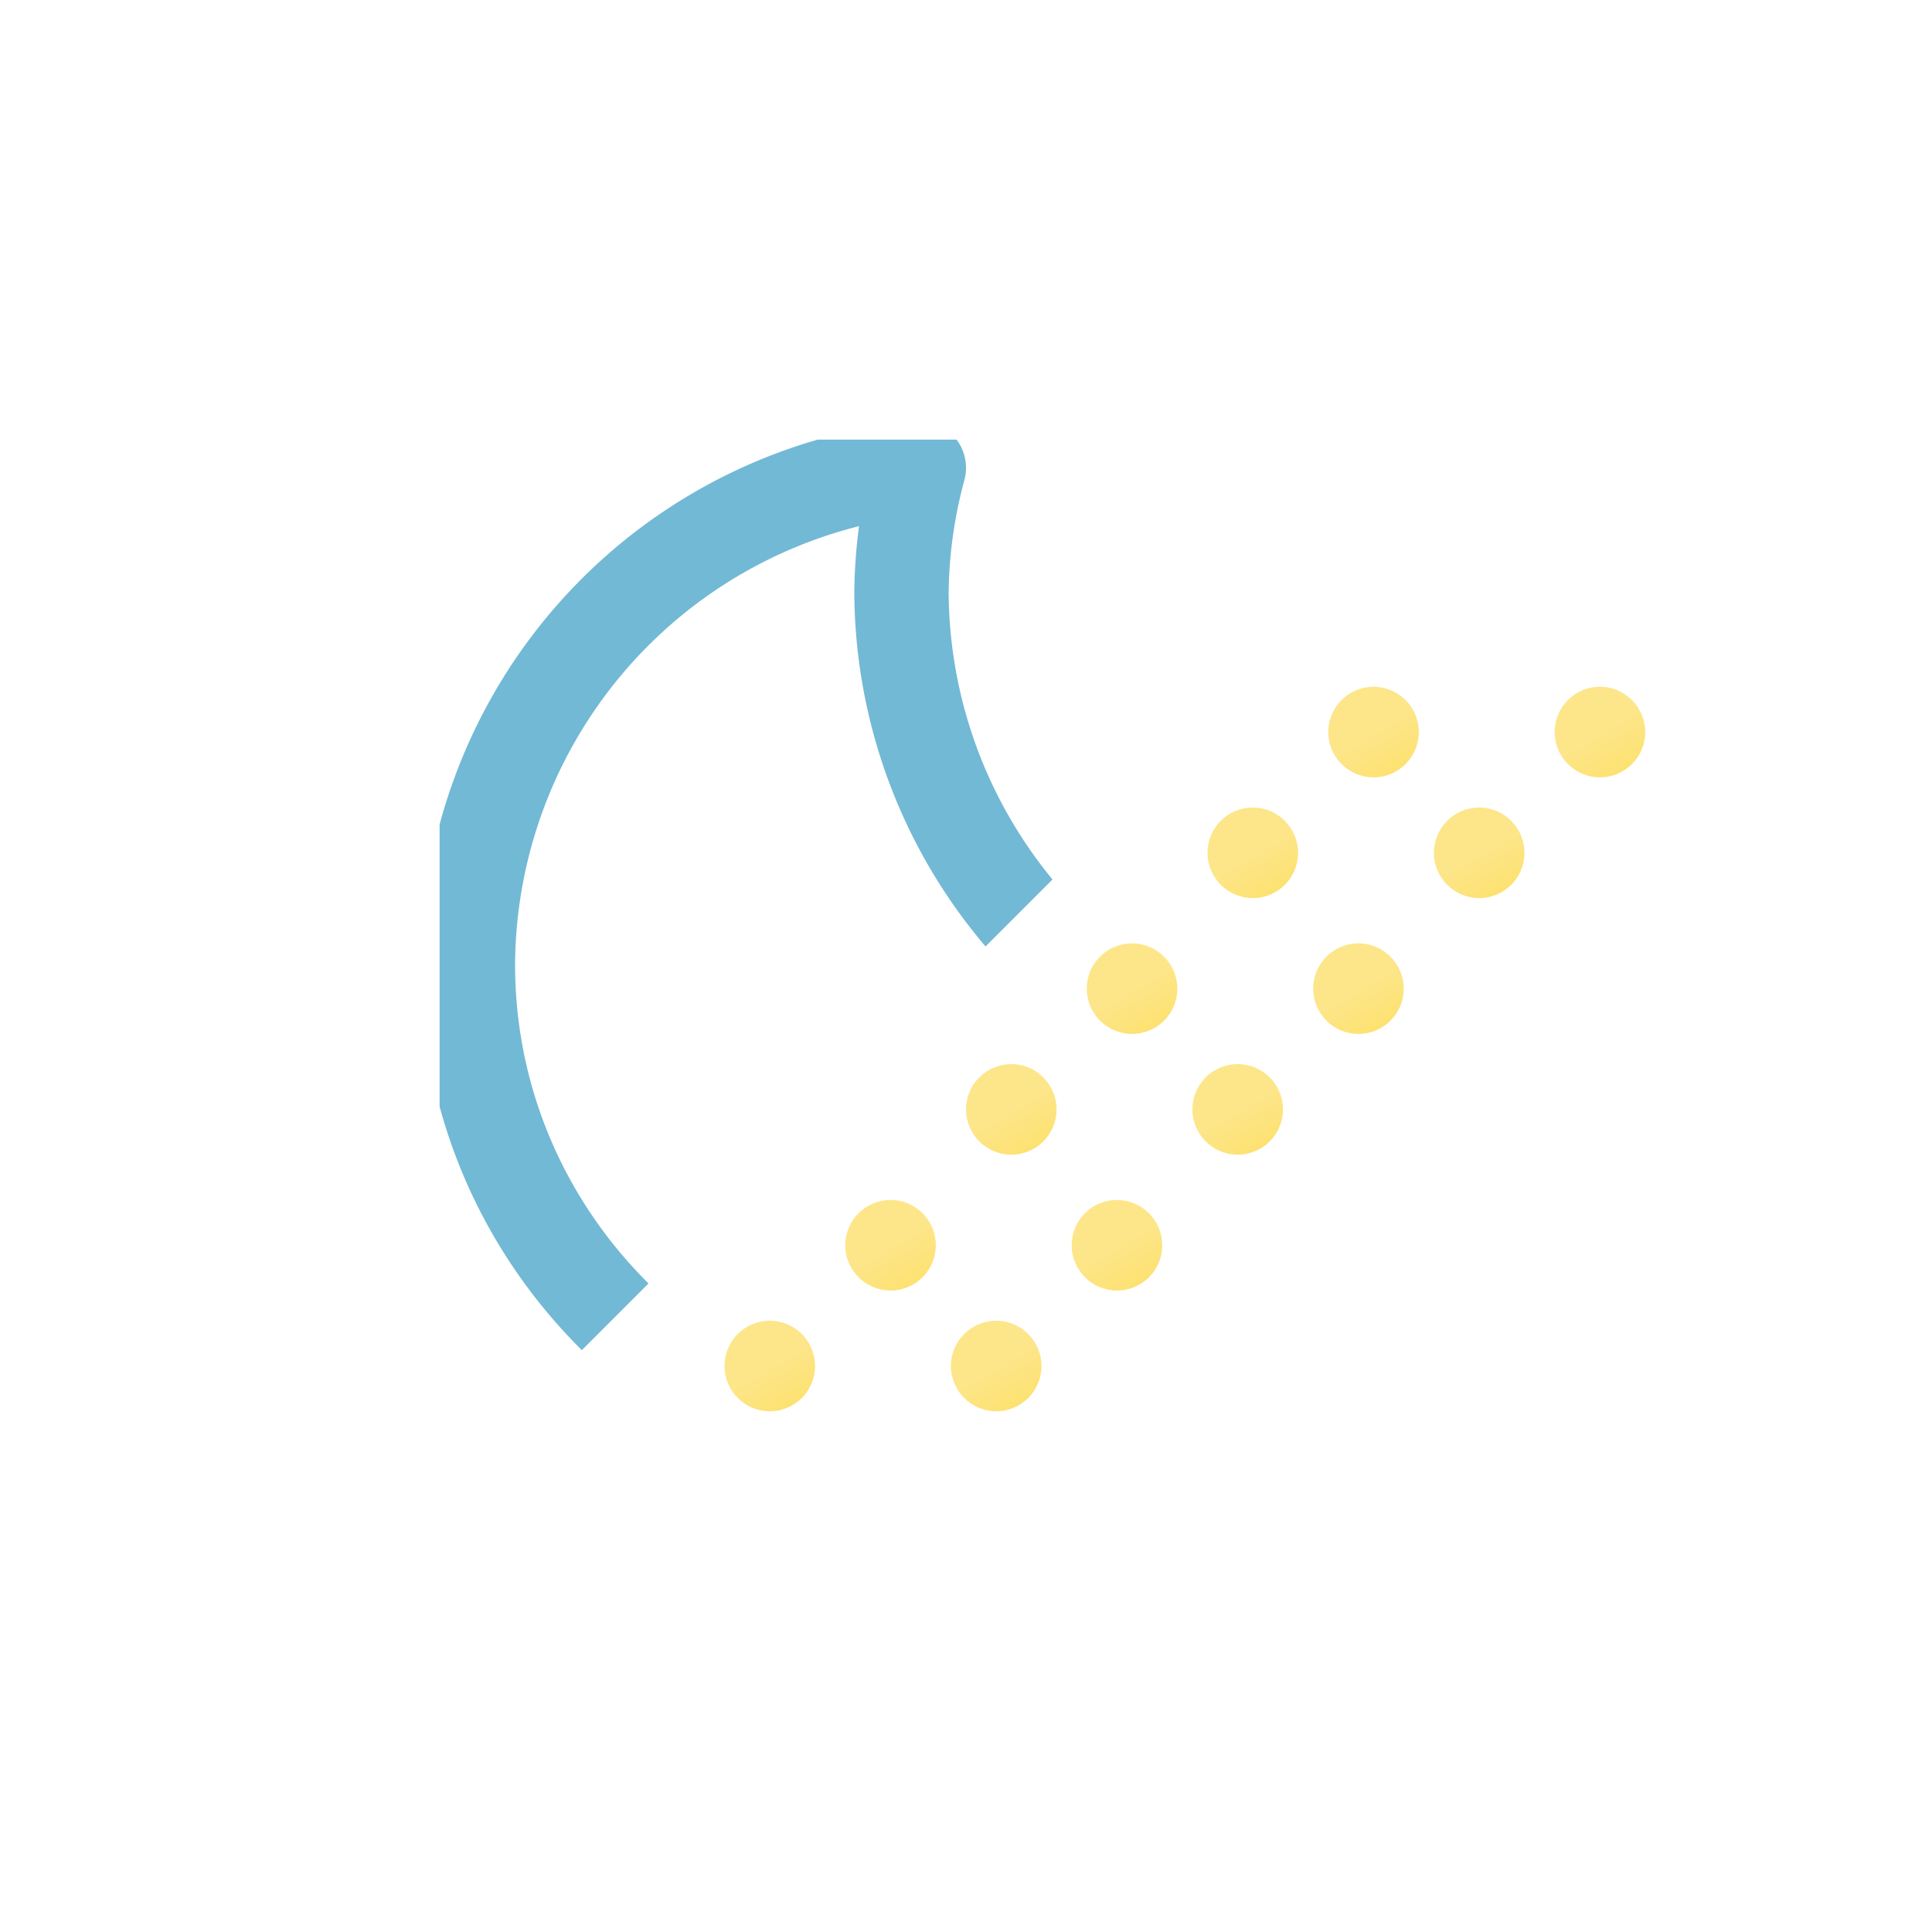 <svg xmlns:xlink="http://www.w3.org/1999/xlink" xmlns="http://www.w3.org/2000/svg" viewBox="0 0 512 512">
    <defs>
        <linearGradient id="a" x1="6" x2="18" y1="169.6" y2="190.4" gradientUnits="userSpaceOnUse">
            <stop offset="0" stop-color="#fde68a"/>
            <stop offset=".5" stop-color="#fde68a"/>
            <stop offset="1" stop-color="#fde171"/>
        </linearGradient>
        <linearGradient xlink:href="#a" id="b" x1="66" x2="78" y1="169.6" y2="190.4"/>
        <linearGradient xlink:href="#a" id="c" x1="38" x2="50" y1="137.6" y2="158.4"/>
        <linearGradient xlink:href="#a" id="d" x1="98" x2="110" y1="137.6" y2="158.4"/>
        <linearGradient xlink:href="#a" id="e" x1="70" x2="82" y1="101.6" y2="122.4"/>
        <linearGradient xlink:href="#a" id="f" x1="130" x2="142" y1="101.6" y2="122.4"/>
        <linearGradient xlink:href="#a" id="g" x1="102" x2="114" y1="69.6" y2="90.4"/>
        <linearGradient xlink:href="#a" id="h" x1="162" x2="174" y1="69.6" y2="90.4"/>
        <linearGradient xlink:href="#a" id="i" x1="134" x2="146" y1="33.6" y2="54.4"/>
        <linearGradient xlink:href="#a" id="j" x1="194" x2="206" y1="33.6" y2="54.4"/>
        <linearGradient xlink:href="#a" id="k" x1="166" x2="178" y1="1.6" y2="22.4"/>
        <linearGradient xlink:href="#a" id="l" x1="226" x2="238" y1="1.6" y2="22.4"/>
        <symbol id="n" viewBox="0 0 279 279">
            <path fill="none" stroke="#72b9d5" stroke-linecap="round" stroke-linejoin="round" stroke-width="25"
                  d="M256.8 173.1A133.3 133.3 0 01122.4 40.7 130.5 130.5 0 01127 7.5 133 133 0 007.5 139.1c0 73.1 60 132.4 134.2 132.4 62.5 0 114.8-42.2 129.8-99.2a135.6 135.6 0 01-14.8.8Z"/>
        </symbol>
        <symbol id="o" viewBox="0 0 244 192">
            <circle cx="12" cy="180" r="12" fill="url(#a)"/>
            <circle cx="72" cy="180" r="12" fill="url(#b)"/>
            <circle cx="44" cy="148" r="12" fill="url(#c)"/>
            <circle cx="104" cy="148" r="12" fill="url(#d)"/>
            <circle cx="76" cy="112" r="12" fill="url(#e)"/>
            <circle cx="136" cy="112" r="12" fill="url(#f)"/>
            <circle cx="108" cy="80" r="12" fill="url(#g)"/>
            <circle cx="168" cy="80" r="12" fill="url(#h)"/>
            <circle cx="140" cy="44" r="12" fill="url(#i)"/>
            <circle cx="200" cy="44" r="12" fill="url(#j)"/>
            <circle cx="172" cy="12" r="12" fill="url(#k)"/>
            <circle cx="232" cy="12" r="12" fill="url(#l)"/>
        </symbol>
        <clipPath id="m">
            <path fill="none" d="M0 0h512L0 512V0z"/>
        </clipPath>
    </defs>
    <g clip-path="url(#m)">
        <use xlink:href="#n" width="279" height="279" transform="translate(116.5 116.5)"/>
    </g>
    <use xlink:href="#o" width="244" height="192" transform="translate(192 182)"/>
</svg>
